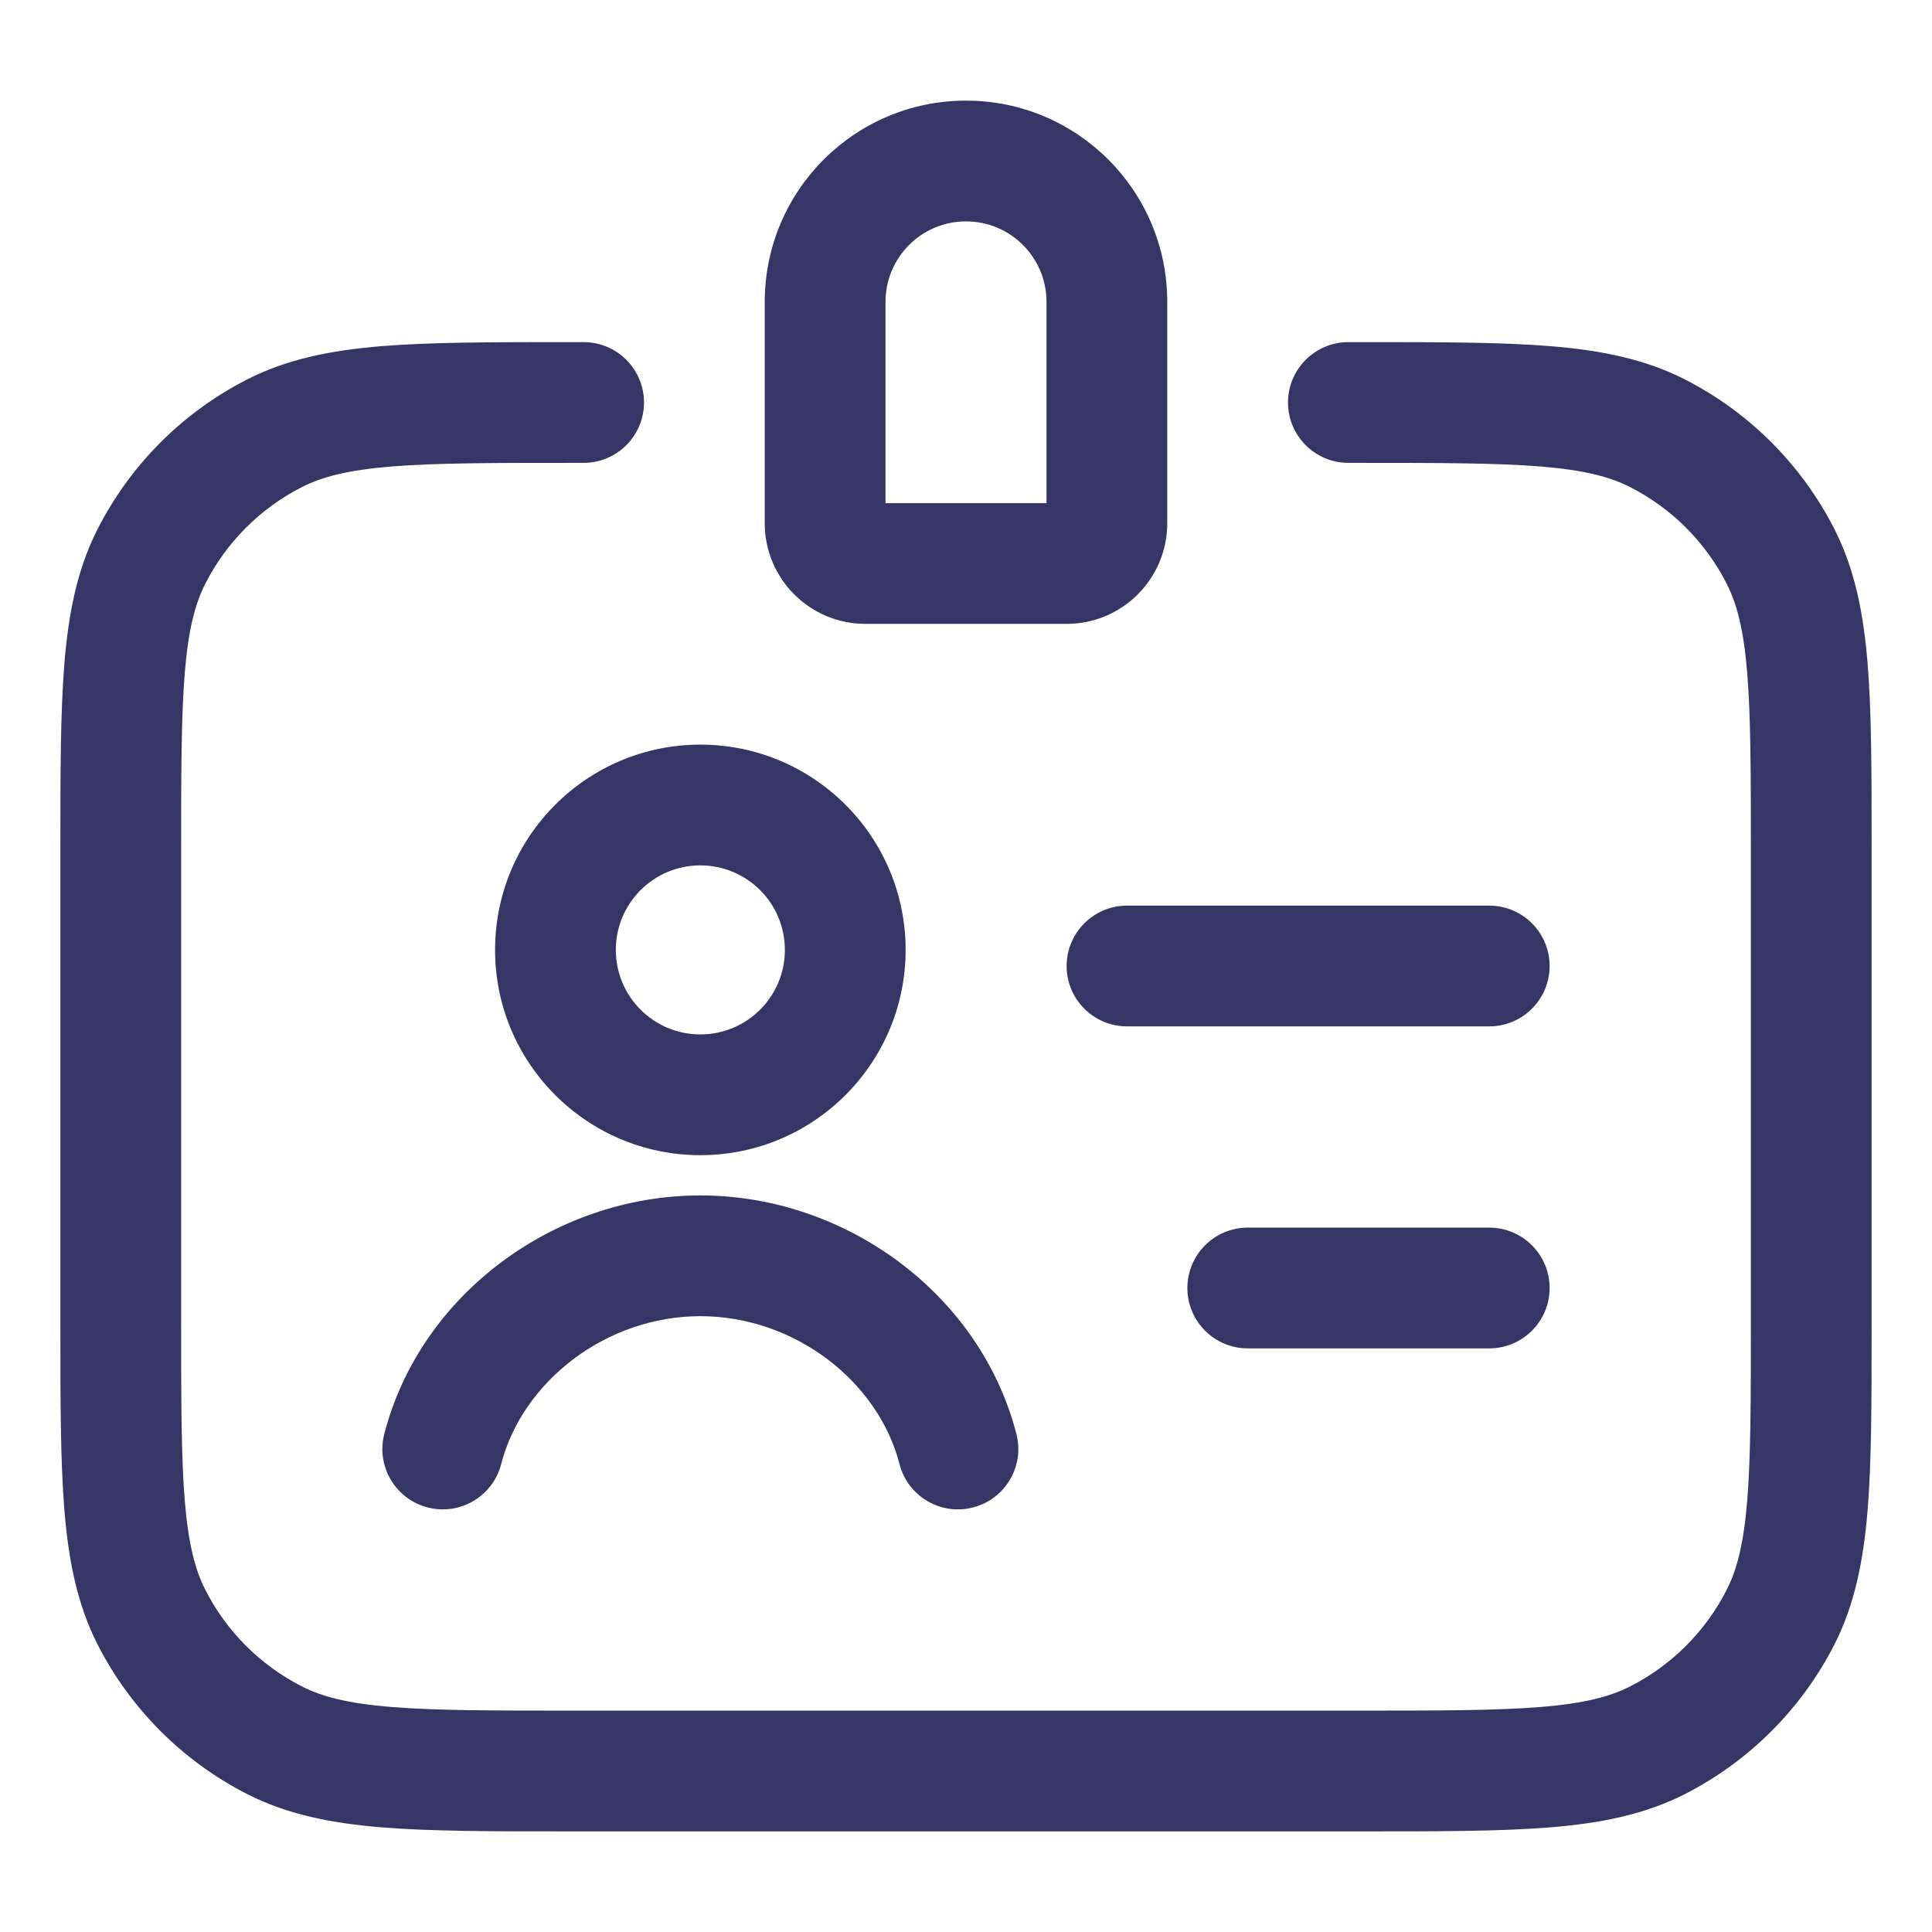 <svg width="24" height="24" viewBox="0 0 24 24" fill="none" xmlns="http://www.w3.org/2000/svg">
<path fill-rule="evenodd" clip-rule="evenodd" d="M13.25 7.75C13.94 7.75 14.5 7.19 14.5 6.5V3.75C14.5 2.369 13.381 1.25 12 1.25C10.619 1.25 9.5 2.369 9.5 3.75V6.5C9.5 7.19 10.06 7.75 10.75 7.75L13.25 7.75ZM13 3.75V6.25L11 6.25V3.75C11 3.198 11.448 2.75 12 2.75C12.552 2.75 13 3.198 13 3.75Z" fill="#353566"/>
<path d="M7.25 4.25H7.067C6.115 4.25 5.354 4.25 4.74 4.3C4.11 4.352 3.568 4.46 3.071 4.713C2.271 5.121 1.621 5.771 1.213 6.571C0.96 7.068 0.852 7.61 0.8 8.24C0.75 8.854 0.75 9.615 0.75 10.567V16.433C0.75 17.385 0.75 18.146 0.8 18.76C0.852 19.39 0.96 19.932 1.213 20.43C1.621 21.229 2.271 21.879 3.071 22.287C3.568 22.54 4.11 22.648 4.74 22.7C5.354 22.75 6.115 22.75 7.067 22.75H16.933C17.885 22.75 18.646 22.75 19.26 22.7C19.89 22.648 20.432 22.54 20.93 22.287C21.729 21.879 22.379 21.229 22.787 20.43C23.04 19.932 23.148 19.39 23.2 18.76C23.25 18.146 23.25 17.385 23.25 16.433V10.567C23.25 9.615 23.25 8.854 23.2 8.24C23.148 7.61 23.04 7.068 22.787 6.571C22.379 5.771 21.729 5.121 20.93 4.713C20.432 4.46 19.89 4.352 19.26 4.3C18.646 4.25 17.885 4.25 16.933 4.25H16.75C16.336 4.25 16 4.586 16 5C16 5.414 16.336 5.75 16.75 5.75H16.9C17.892 5.75 18.592 5.751 19.138 5.795C19.675 5.839 19.997 5.922 20.248 6.05C20.766 6.313 21.187 6.734 21.45 7.252C21.578 7.503 21.661 7.825 21.705 8.362C21.749 8.908 21.75 9.608 21.75 10.6V16.4C21.75 17.392 21.749 18.092 21.705 18.638C21.661 19.175 21.578 19.497 21.45 19.748C21.187 20.266 20.766 20.687 20.248 20.95C19.997 21.078 19.675 21.161 19.138 21.205C18.592 21.249 17.892 21.25 16.9 21.25H7.1C6.108 21.25 5.408 21.249 4.862 21.205C4.325 21.161 4.003 21.078 3.752 20.95C3.234 20.687 2.813 20.266 2.55 19.748C2.422 19.497 2.339 19.175 2.295 18.638C2.251 18.092 2.25 17.392 2.25 16.4V10.6C2.25 9.608 2.251 8.908 2.295 8.362C2.339 7.825 2.422 7.503 2.55 7.252C2.813 6.734 3.234 6.313 3.752 6.05C4.003 5.922 4.325 5.839 4.862 5.795C5.408 5.751 6.108 5.75 7.1 5.75H7.25C7.664 5.75 8 5.414 8 5C8 4.586 7.664 4.25 7.25 4.25Z" fill="#353566"/>
<path d="M13.25 12C13.25 11.586 13.586 11.25 14 11.25H18.5C18.914 11.25 19.25 11.586 19.25 12C19.25 12.414 18.914 12.75 18.5 12.75H14C13.586 12.75 13.25 12.414 13.25 12Z" fill="#353566"/>
<path d="M15.5 15.25C15.086 15.25 14.75 15.586 14.75 16C14.75 16.414 15.086 16.75 15.5 16.75H18.5C18.914 16.75 19.25 16.414 19.25 16C19.25 15.586 18.914 15.25 18.5 15.25H15.5Z" fill="#353566"/>
<path d="M8.7 16.35C7.532 16.35 6.492 17.157 6.226 18.187C6.123 18.588 5.714 18.83 5.313 18.726C4.912 18.623 4.67 18.214 4.774 17.813C5.219 16.083 6.886 14.85 8.7 14.85C10.514 14.85 12.181 16.083 12.626 17.813C12.73 18.214 12.488 18.623 12.087 18.726C11.686 18.83 11.277 18.588 11.174 18.187C10.909 17.157 9.868 16.35 8.7 16.35Z" fill="#353566"/>
<path fill-rule="evenodd" clip-rule="evenodd" d="M8.7 9.25C7.292 9.25 6.15 10.392 6.15 11.8C6.15 13.208 7.292 14.35 8.7 14.35C10.108 14.35 11.25 13.208 11.25 11.8C11.25 10.392 10.108 9.25 8.7 9.25ZM7.65 11.8C7.65 11.22 8.12 10.75 8.7 10.75C9.28 10.75 9.75 11.22 9.75 11.8C9.75 12.38 9.28 12.85 8.7 12.85C8.12 12.85 7.65 12.38 7.65 11.8Z" fill="#353566"/>
</svg>
